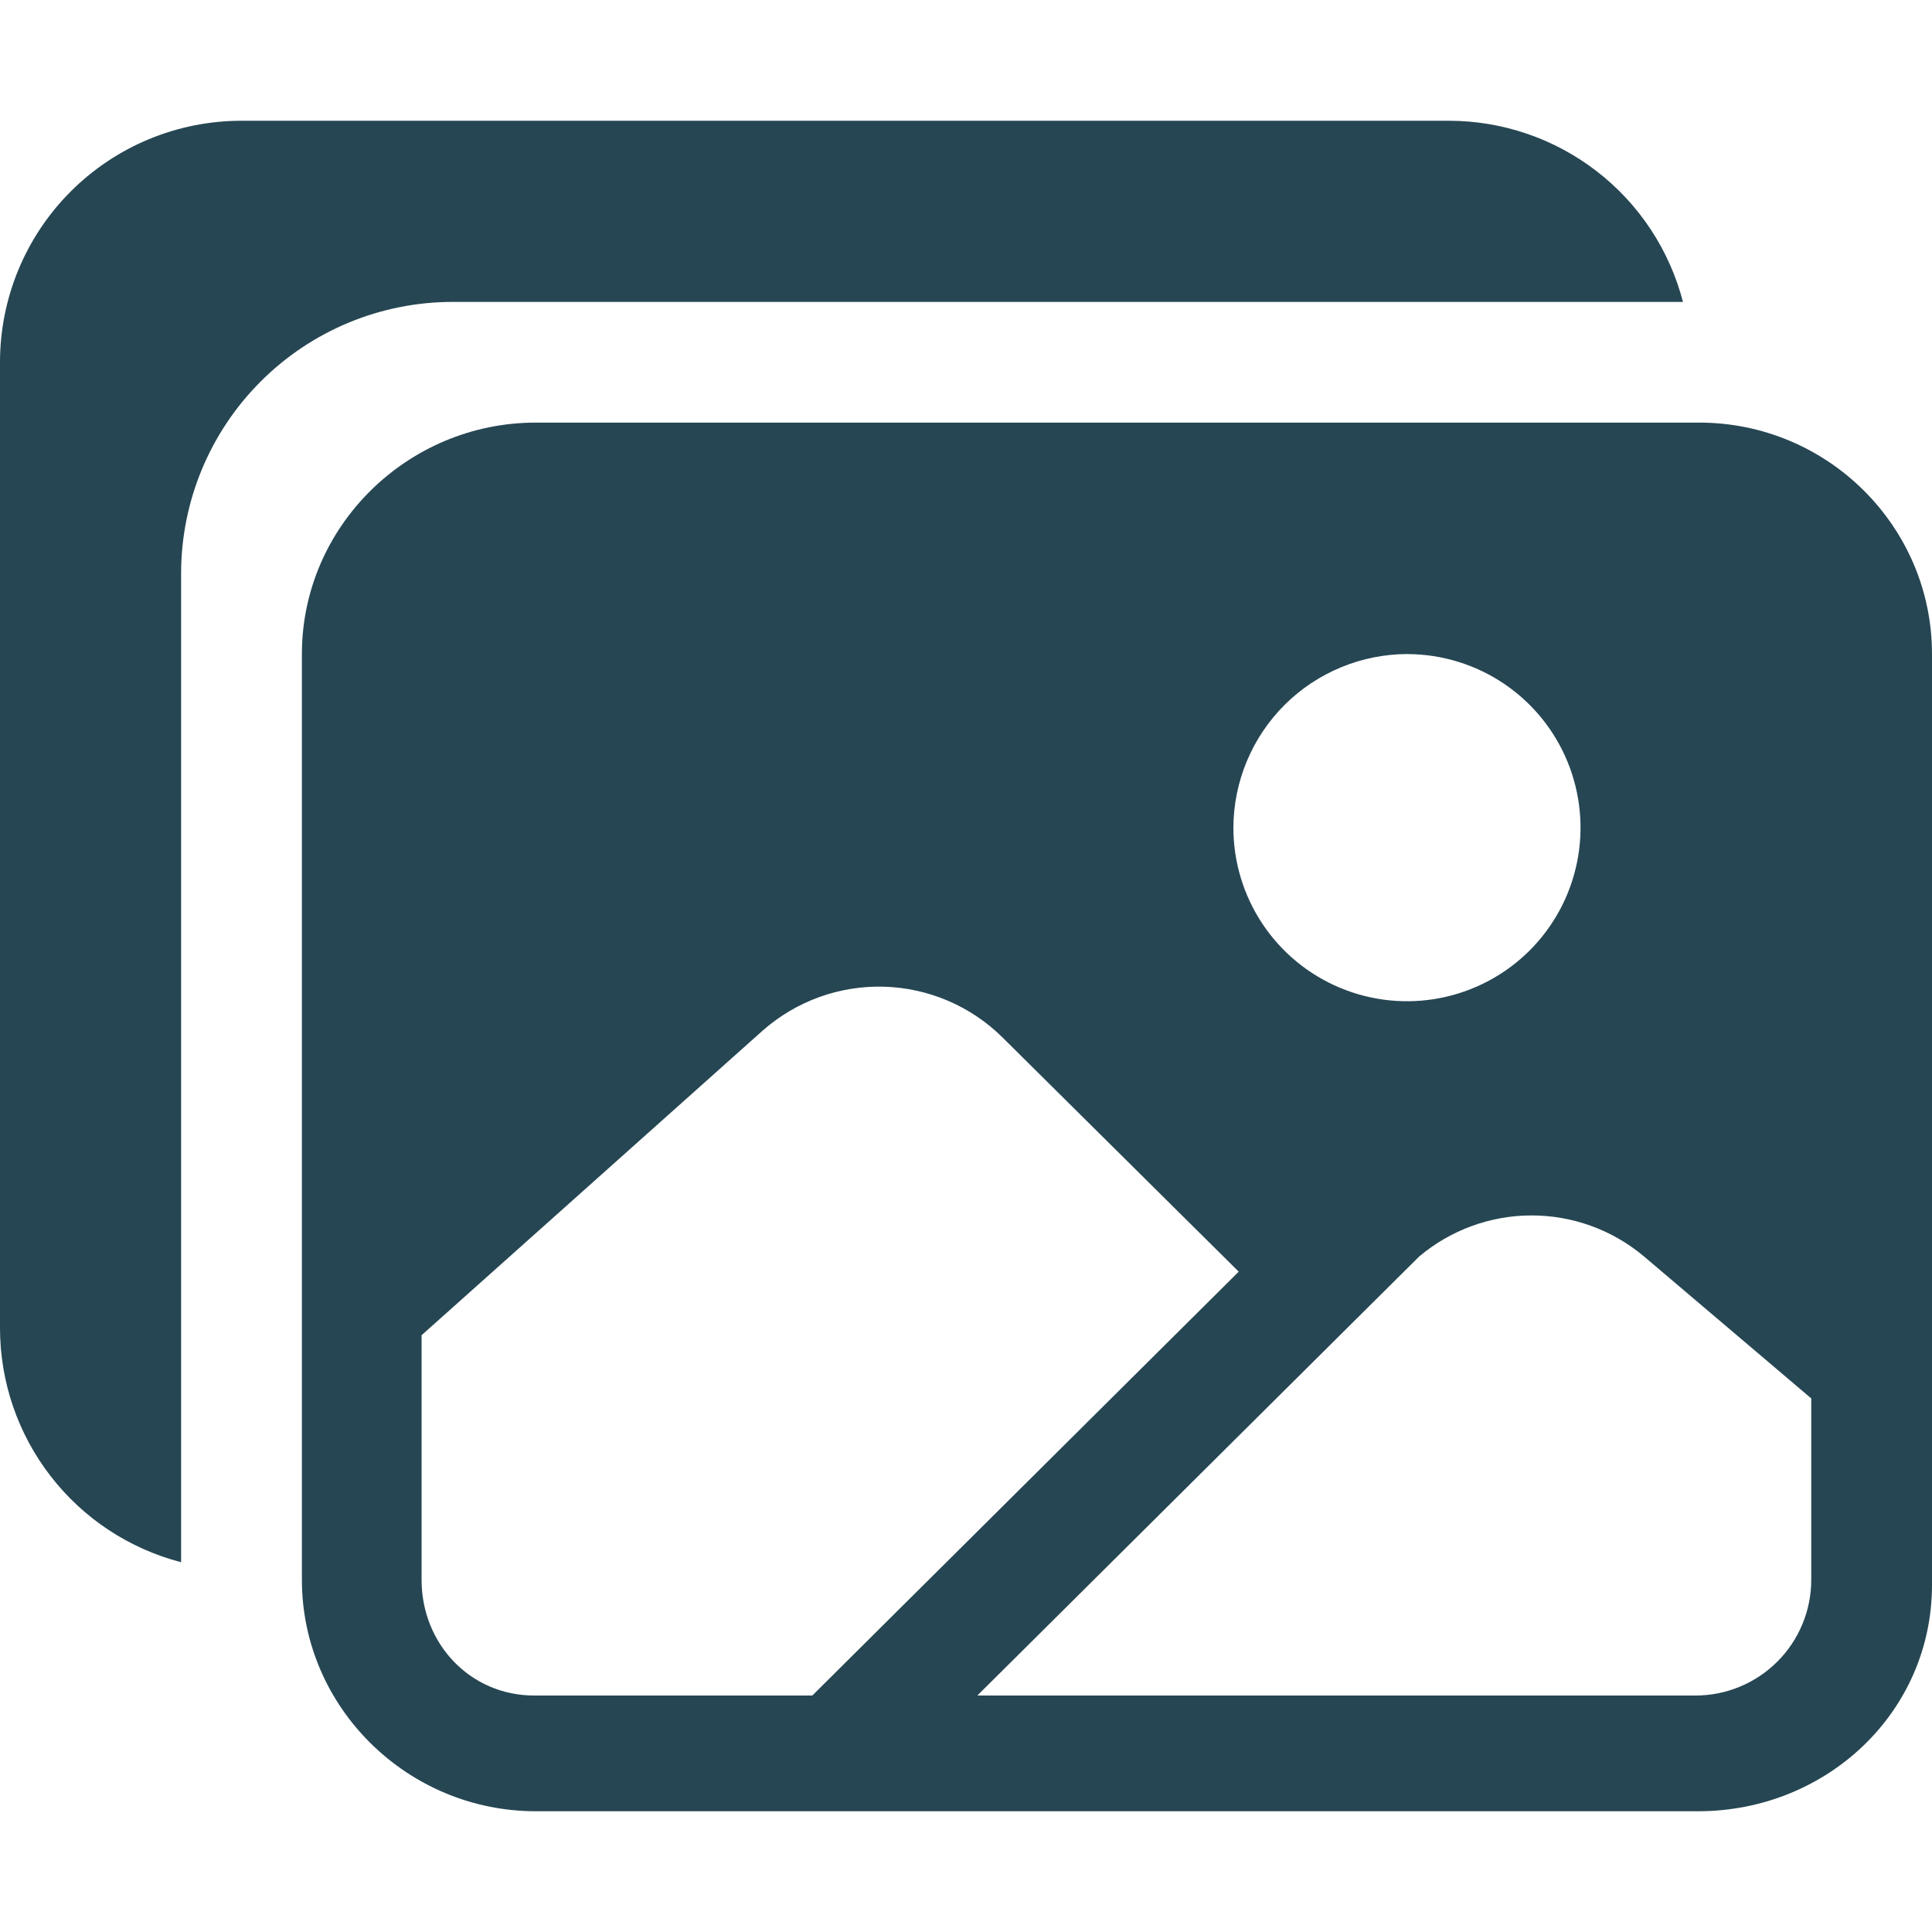 <svg width="38" height="38" viewBox="0 0 38 38" fill="none" xmlns="http://www.w3.org/2000/svg">
<g clip-path="url(#clip0_17_237)">
<path d="M33.42 8.312H10.539C8.016 8.312 5.938 10.354 5.938 12.864V31.073C5.938 33.583 8.016 35.625 10.539 35.625H33.398C35.922 35.625 38 33.682 38 31.172V12.864C38 10.354 35.946 8.312 33.42 8.312ZM27.694 12.865C28.368 12.869 29.026 13.073 29.585 13.45C30.144 13.828 30.578 14.363 30.833 14.987C31.088 15.611 31.153 16.297 31.019 16.958C30.885 17.619 30.558 18.225 30.08 18.701C29.602 19.176 28.993 19.499 28.332 19.629C27.67 19.759 26.985 19.69 26.362 19.431C25.739 19.172 25.207 18.735 24.833 18.174C24.459 17.613 24.259 16.953 24.259 16.279C24.263 15.371 24.626 14.502 25.27 13.861C25.914 13.221 26.786 12.863 27.694 12.864V12.865ZM10.509 33.349C9.247 33.349 8.292 32.329 8.292 31.074V26.262L15.006 20.266C15.663 19.689 16.514 19.382 17.387 19.407C18.261 19.432 19.093 19.788 19.715 20.402L24.364 25.012L15.977 33.349L10.509 33.349ZM35.625 31.073C35.625 31.372 35.566 31.668 35.451 31.945C35.337 32.221 35.169 32.472 34.957 32.683C34.745 32.895 34.494 33.062 34.218 33.176C33.941 33.291 33.645 33.349 33.346 33.349H19.223L27.912 24.715C28.529 24.195 29.309 23.908 30.116 23.906C30.923 23.904 31.704 24.186 32.324 24.703L35.625 27.505V31.073Z" fill="#264653"/>
<path d="M28.5 2.375H4.75C3.49 2.375 2.282 2.875 1.391 3.766C0.5 4.657 0 5.865 0 7.125L0 26.125C0.001 27.178 0.351 28.201 0.996 29.034C1.64 29.867 2.543 30.462 3.562 30.727V11.281C3.562 9.864 4.125 8.505 5.128 7.503C6.13 6.5 7.489 5.938 8.906 5.938H33.102C32.837 4.918 32.242 4.015 31.409 3.371C30.576 2.726 29.553 2.376 28.5 2.375Z" fill="#264653"/>
</g>
<defs>
<clipPath id="clip0_17_237">
<rect width="38" height="38" fill="white"/>
</clipPath>
</defs>
</svg>

